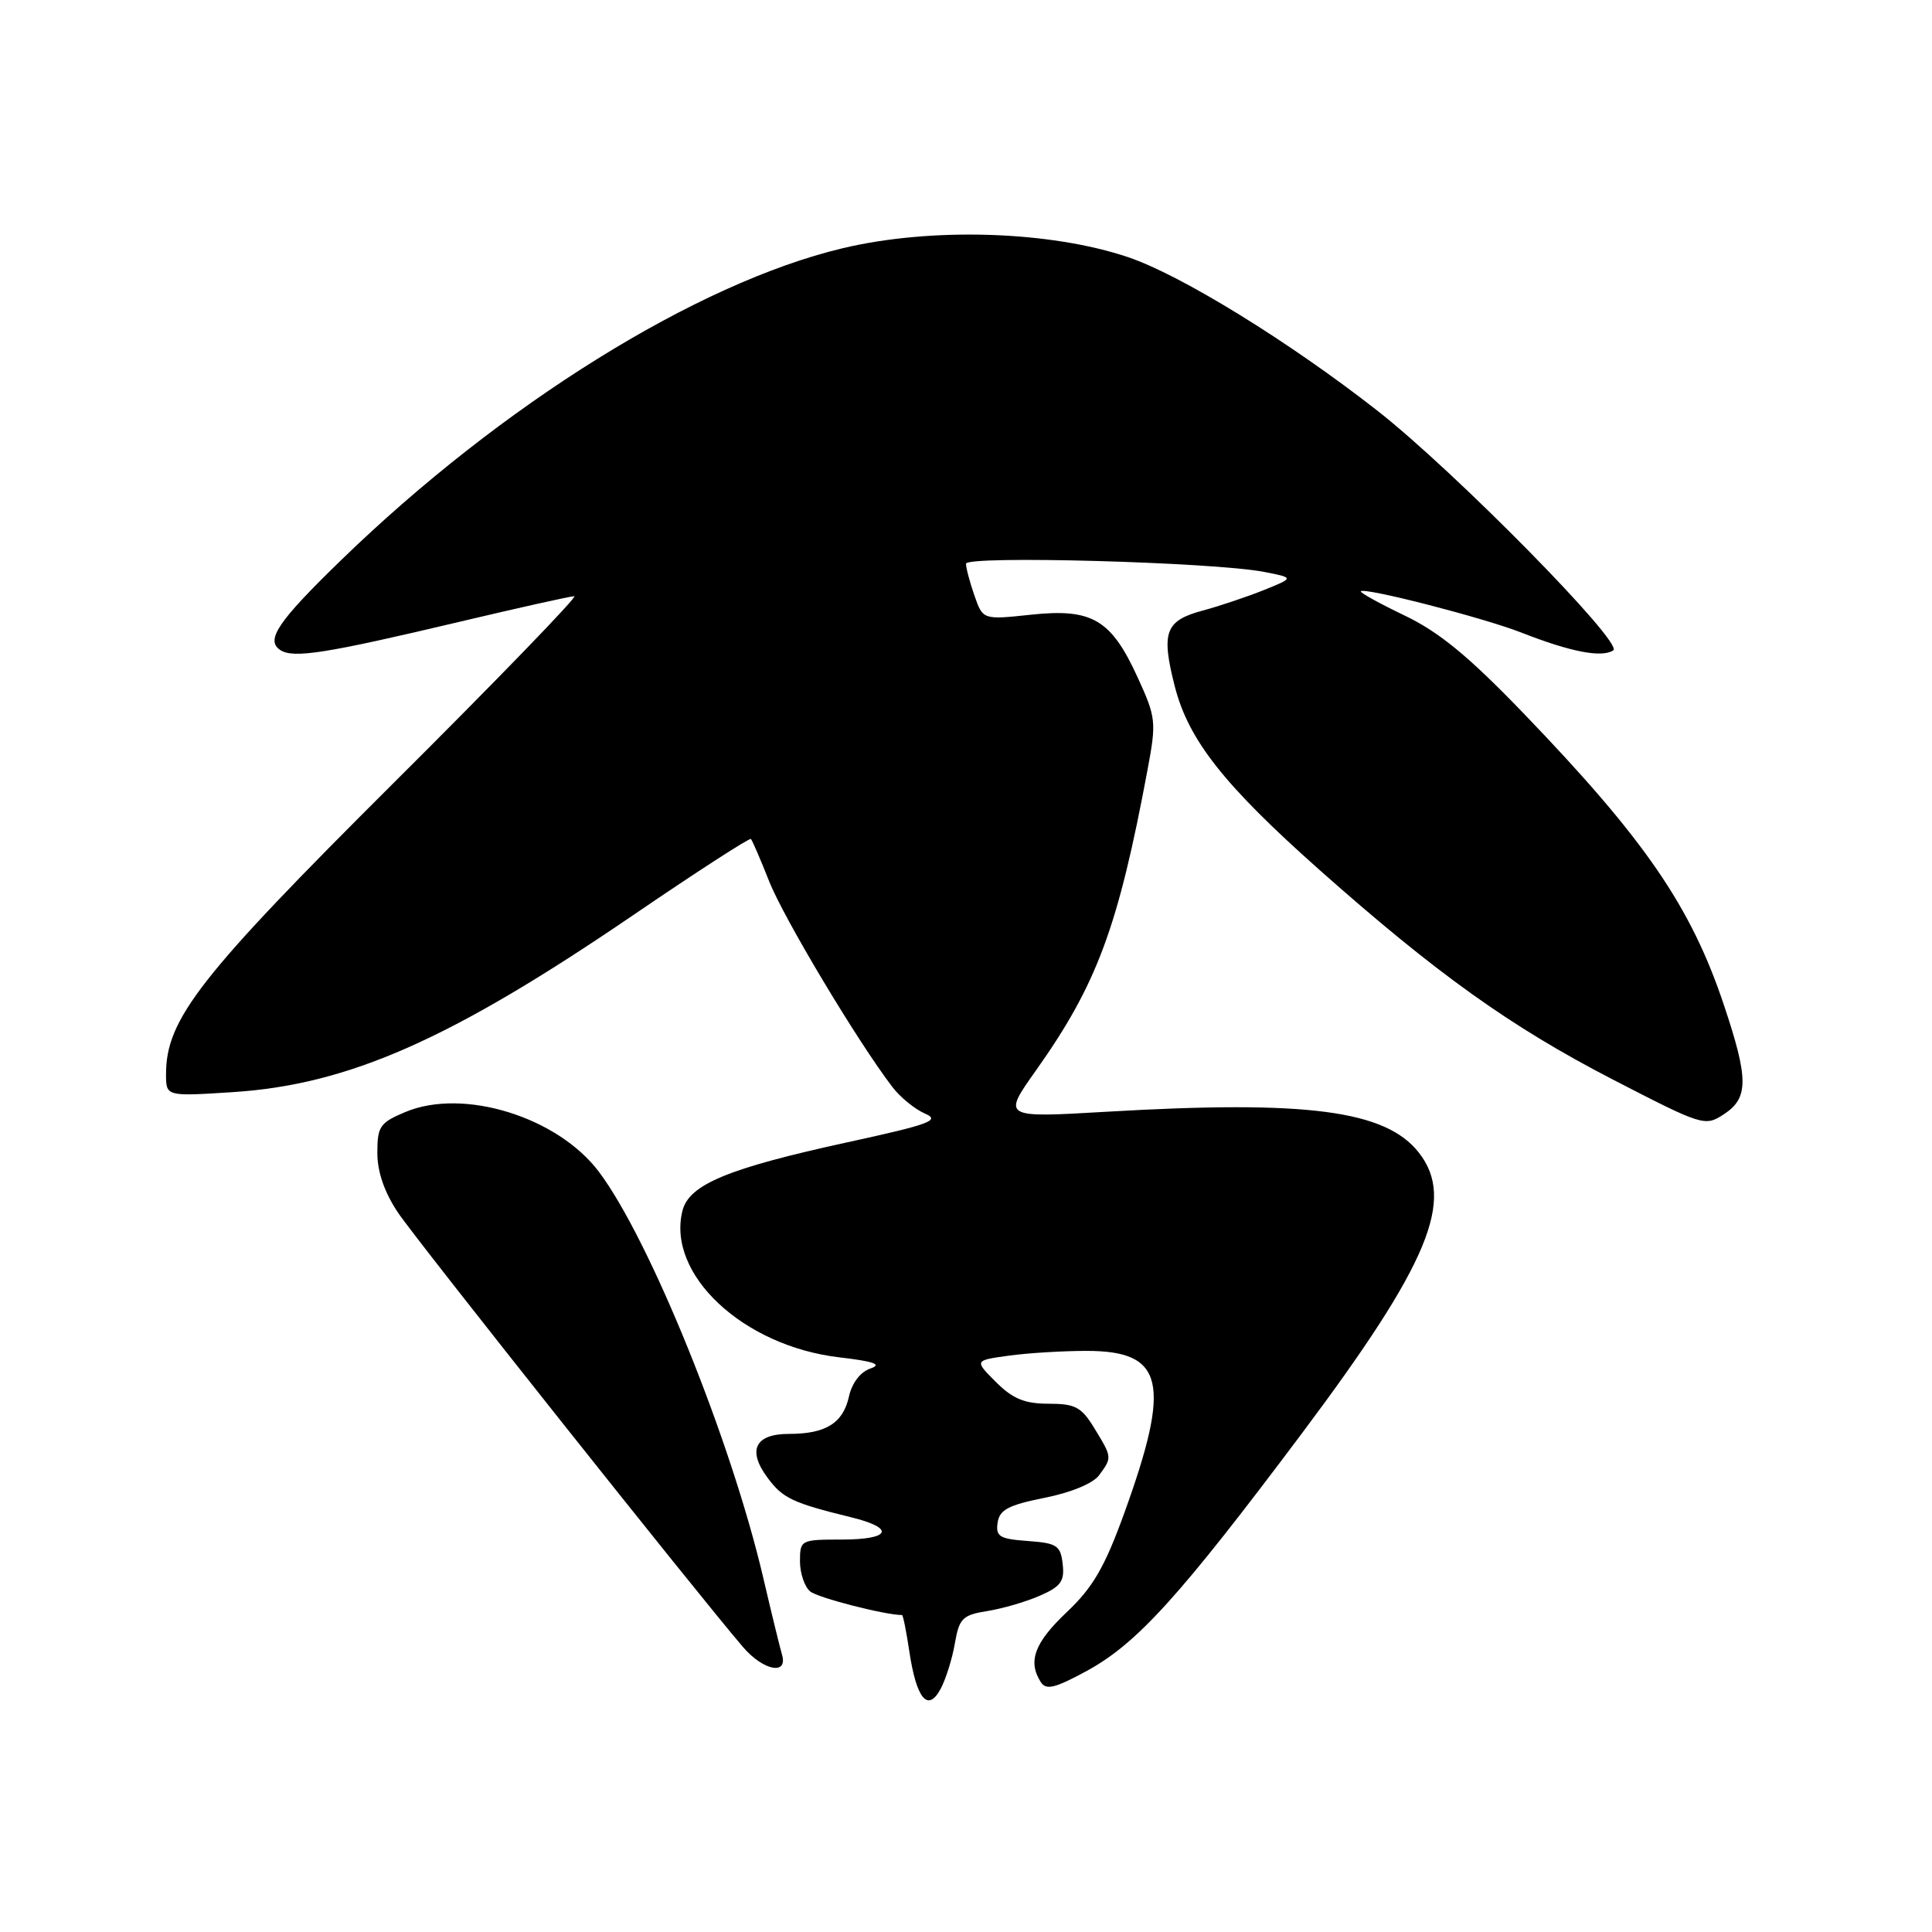 <?xml version="1.0" encoding="UTF-8" standalone="no"?>
<!DOCTYPE svg PUBLIC "-//W3C//DTD SVG 1.1//EN" "http://www.w3.org/Graphics/SVG/1.1/DTD/svg11.dtd" >
<svg xmlns="http://www.w3.org/2000/svg" xmlns:xlink="http://www.w3.org/1999/xlink" version="1.1" viewBox="0 0 256 256">
 <g >
 <path fill="currentColor"
d=" M 126.52 217.78 C 127.10 214.43 127.53 214.00 130.83 213.47 C 132.85 213.15 135.99 212.23 137.81 211.43 C 140.57 210.22 141.08 209.51 140.81 207.24 C 140.53 204.78 140.05 204.47 136.19 204.19 C 132.44 203.92 131.92 203.60 132.19 201.76 C 132.44 200.05 133.62 199.43 138.40 198.47 C 141.93 197.77 144.85 196.56 145.65 195.46 C 147.37 193.11 147.37 193.12 145.01 189.25 C 143.30 186.44 142.48 186.00 138.94 186.00 C 135.77 186.00 134.20 185.35 131.97 183.13 C 129.10 180.26 129.10 180.26 133.69 179.63 C 136.21 179.28 140.85 179.00 143.98 179.00 C 154.26 179.00 155.23 183.20 148.97 200.50 C 146.37 207.67 144.82 210.34 141.35 213.62 C 137.08 217.66 136.16 220.13 137.90 222.87 C 138.61 223.99 139.75 223.71 143.98 221.42 C 150.68 217.77 156.33 211.52 172.56 189.86 C 189.36 167.42 192.89 158.94 187.99 152.71 C 183.59 147.12 173.18 145.76 146.66 147.31 C 132.81 148.12 132.81 148.12 137.29 141.81 C 145.36 130.42 148.16 122.88 152.07 101.92 C 153.24 95.64 153.18 95.08 150.74 89.75 C 147.23 82.07 144.70 80.59 136.62 81.45 C 130.24 82.13 130.24 82.13 129.12 78.92 C 128.50 77.15 128.00 75.25 128.00 74.70 C 128.00 73.58 160.74 74.48 167.50 75.78 C 171.50 76.56 171.50 76.56 167.48 78.18 C 165.27 79.07 161.61 80.30 159.35 80.91 C 154.39 82.24 153.83 83.77 155.67 90.97 C 157.49 98.07 162.20 104.04 174.83 115.26 C 190.34 129.02 200.14 136.03 213.68 143.03 C 225.64 149.20 225.91 149.29 228.43 147.64 C 231.71 145.49 231.71 142.97 228.43 133.18 C 224.07 120.12 217.93 111.19 201.86 94.50 C 194.58 86.94 190.68 83.74 186.10 81.55 C 182.76 79.95 180.16 78.51 180.32 78.35 C 180.85 77.81 196.54 81.85 201.56 83.81 C 208.11 86.38 212.22 87.18 213.77 86.18 C 215.20 85.25 192.72 62.41 182.50 54.41 C 170.85 45.29 156.47 36.43 149.49 34.08 C 139.12 30.58 123.40 30.09 111.62 32.90 C 92.34 37.51 66.49 53.58 45.23 74.19 C 36.80 82.37 35.14 84.83 37.15 86.14 C 38.88 87.27 43.17 86.59 60.85 82.40 C 68.74 80.53 75.61 79.00 76.10 79.00 C 76.60 79.00 65.82 90.14 52.15 103.75 C 26.43 129.37 22.00 135.04 22.00 142.34 C 22.00 145.28 22.00 145.28 30.75 144.72 C 46.15 143.75 59.65 137.79 83.84 121.30 C 92.27 115.55 99.32 110.99 99.50 111.17 C 99.68 111.35 100.77 113.88 101.92 116.78 C 103.82 121.61 113.60 137.95 118.22 144.00 C 119.26 145.38 121.22 146.97 122.55 147.55 C 124.66 148.45 123.26 148.97 112.24 151.37 C 96.46 154.81 91.30 156.95 90.43 160.43 C 88.31 168.86 98.46 178.35 111.18 179.85 C 115.87 180.40 116.94 180.79 115.32 181.34 C 114.00 181.79 112.88 183.27 112.49 185.05 C 111.71 188.58 109.42 190.00 104.53 190.00 C 100.04 190.00 98.99 192.17 101.72 195.83 C 103.72 198.53 105.04 199.15 112.75 201.04 C 118.69 202.49 118.05 204.00 111.50 204.00 C 106.11 204.00 106.00 204.06 106.00 206.88 C 106.00 208.46 106.61 210.26 107.35 210.87 C 108.35 211.71 117.28 214.00 119.52 214.00 C 119.66 214.00 120.09 216.14 120.48 218.75 C 121.42 225.09 122.93 226.93 124.62 223.82 C 125.31 222.54 126.17 219.83 126.52 217.78 Z  M 103.62 219.25 C 103.34 218.29 102.21 213.68 101.12 209.00 C 96.85 190.79 86.10 164.24 79.36 155.27 C 73.89 148.00 61.41 144.13 53.73 147.34 C 50.34 148.76 50.00 149.25 50.00 152.75 C 50.00 155.29 50.94 158.00 52.75 160.70 C 55.20 164.36 92.48 211.29 98.46 218.25 C 101.15 221.38 104.43 222.02 103.62 219.25 Z "/>
</g>
</svg>